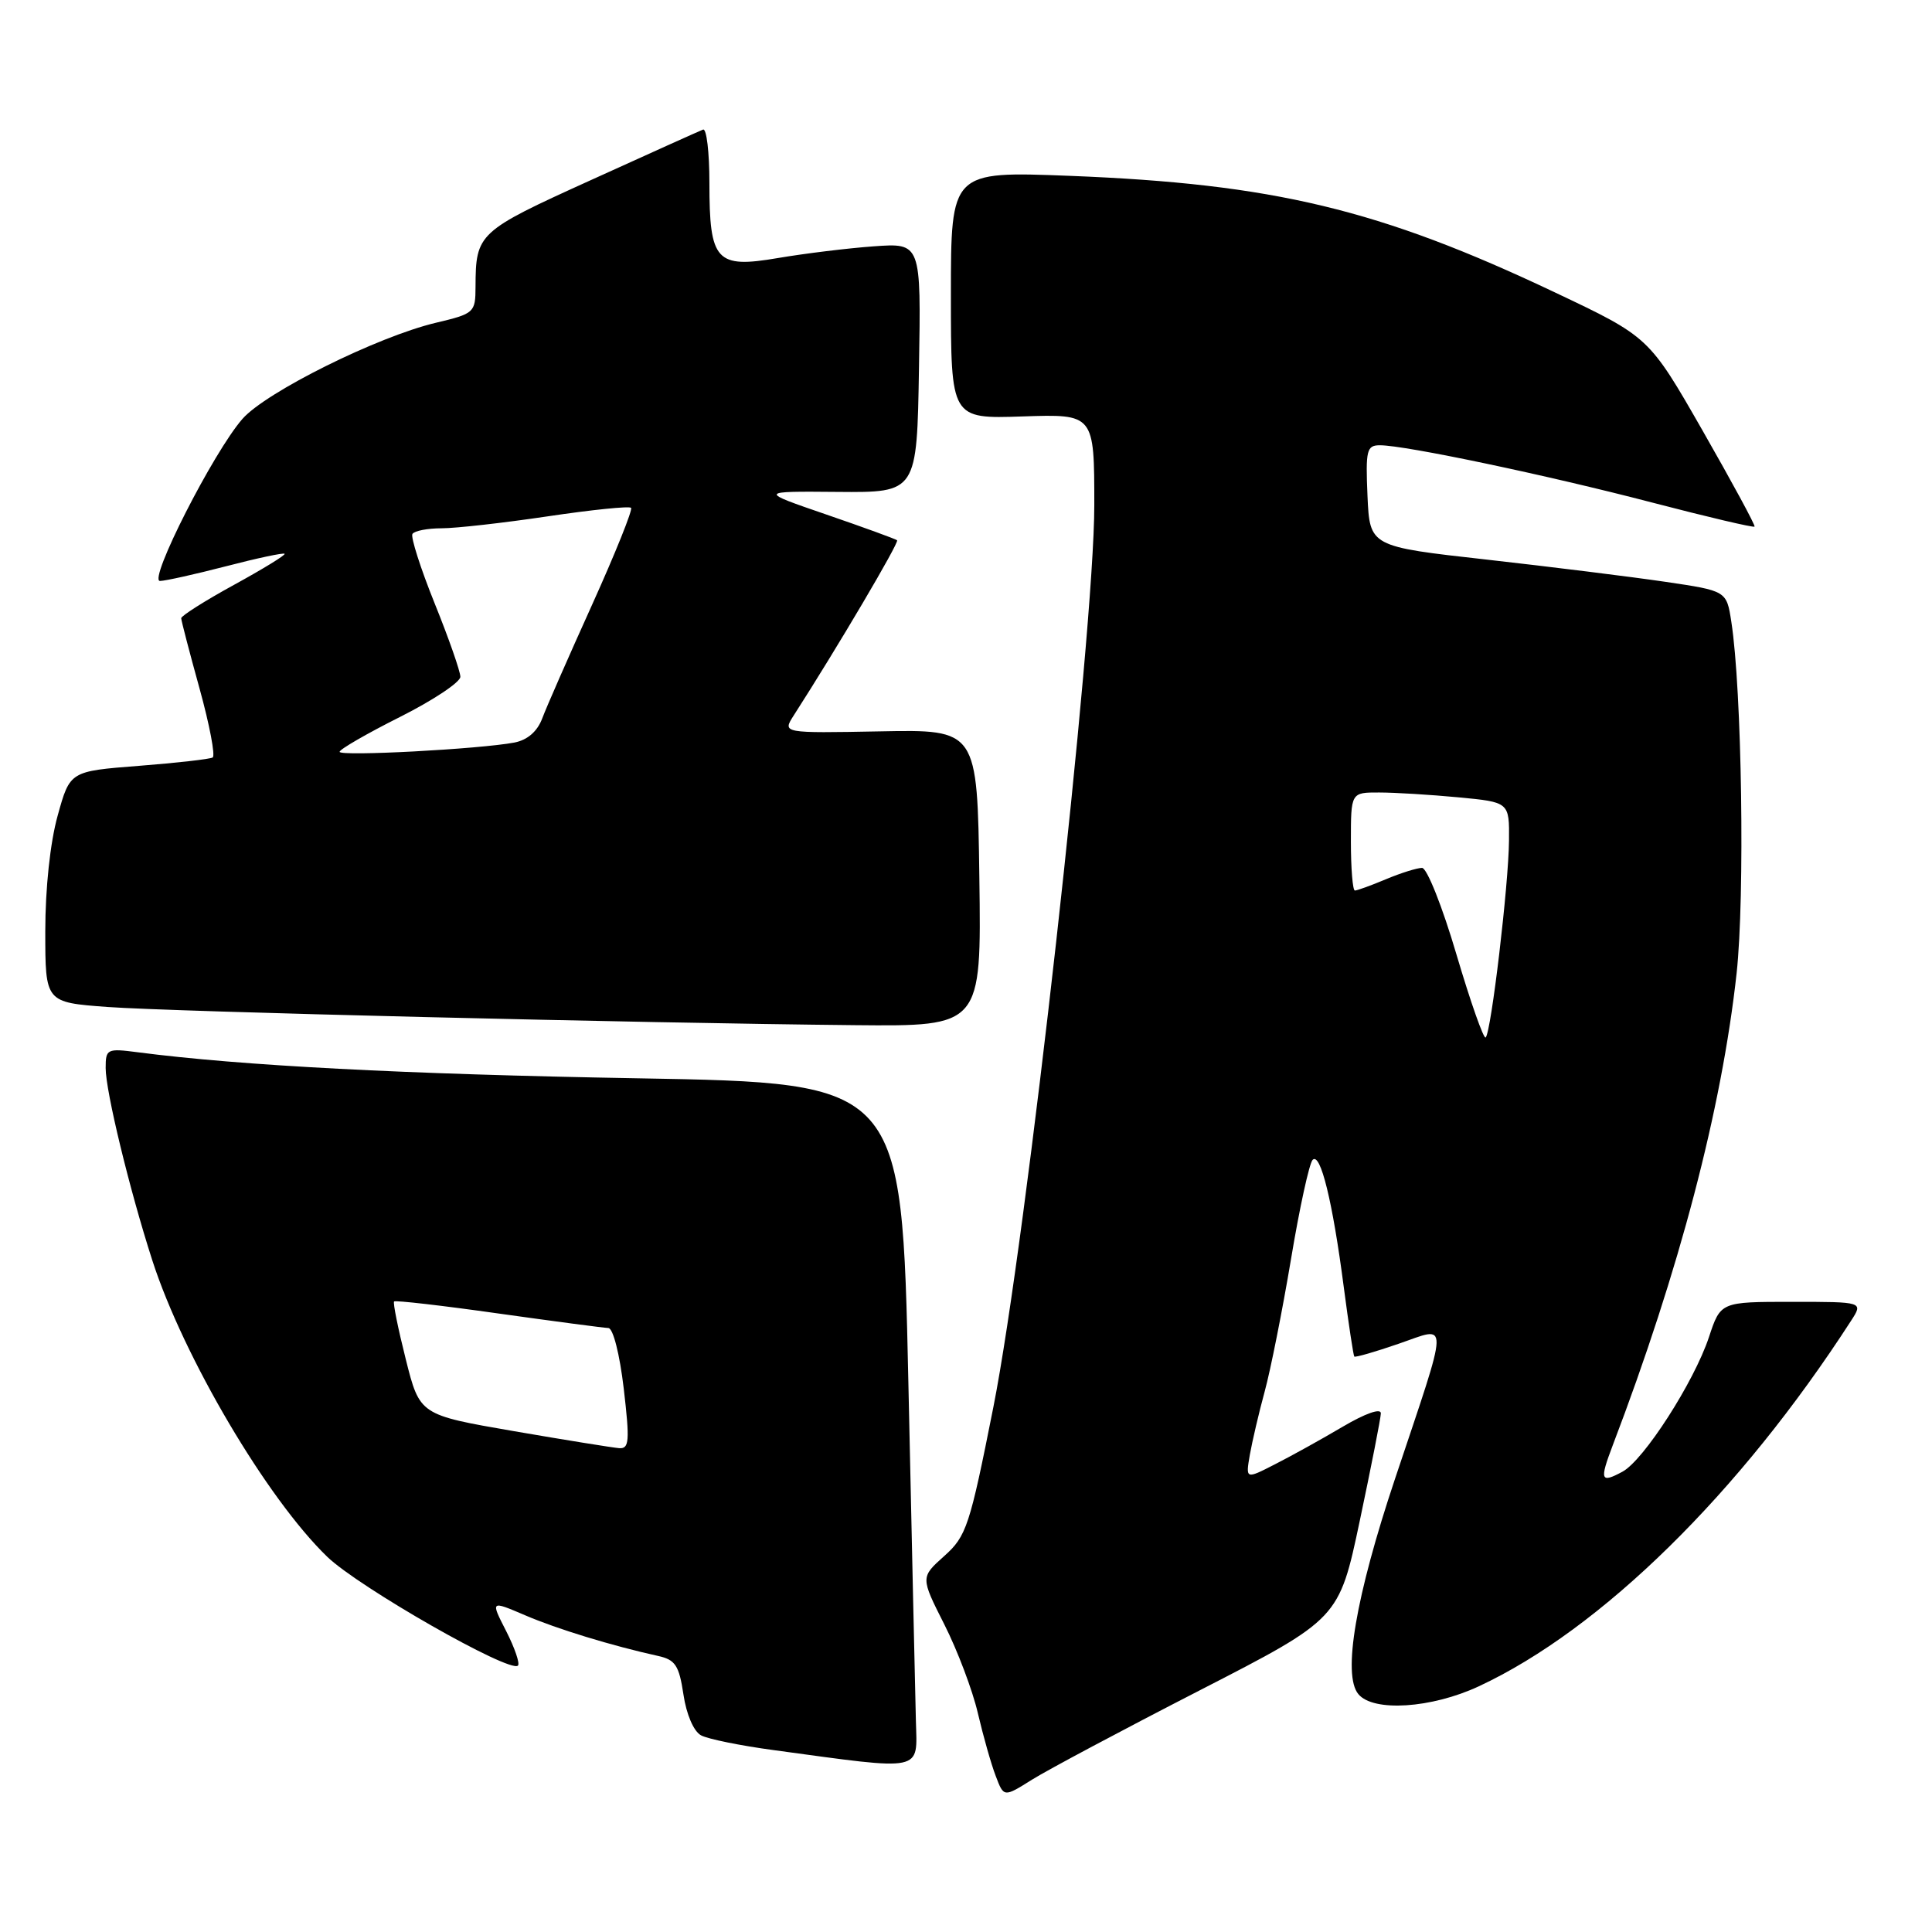 <?xml version="1.0" encoding="UTF-8" standalone="no"?>
<!DOCTYPE svg PUBLIC "-//W3C//DTD SVG 1.1//EN" "http://www.w3.org/Graphics/SVG/1.1/DTD/svg11.dtd" >
<svg xmlns="http://www.w3.org/2000/svg" xmlns:xlink="http://www.w3.org/1999/xlink" version="1.1" viewBox="0 0 256 256">
 <g >
 <path fill="currentColor"
d=" M 158.93 224.00 C 177.43 214.50 177.43 214.50 180.18 201.50 C 181.69 194.35 182.95 187.95 182.97 187.28 C 182.99 186.55 180.92 187.28 177.93 189.04 C 175.14 190.69 171.10 192.93 168.95 194.02 C 165.05 196.02 165.05 196.02 165.61 192.76 C 165.93 190.97 166.81 187.19 167.58 184.37 C 168.35 181.55 169.92 173.67 171.06 166.87 C 172.19 160.07 173.49 154.13 173.93 153.69 C 174.97 152.63 176.58 159.21 178.05 170.50 C 178.70 175.45 179.33 179.61 179.45 179.75 C 179.57 179.89 182.22 179.13 185.34 178.05 C 192.08 175.74 192.13 174.17 184.85 195.94 C 179.64 211.51 177.86 221.93 179.99 224.48 C 181.96 226.87 189.67 226.37 195.94 223.45 C 212.15 215.90 230.52 197.86 245.28 175.00 C 246.90 172.50 246.90 172.50 237.45 172.50 C 227.99 172.50 227.99 172.50 226.44 177.19 C 224.46 183.14 217.80 193.50 214.98 195.01 C 212.08 196.57 211.93 196.16 213.70 191.50 C 222.52 168.37 228.14 146.94 230.11 128.96 C 231.22 118.82 230.81 91.40 229.41 82.39 C 228.78 78.29 228.78 78.29 220.64 77.09 C 216.16 76.43 205.53 75.11 197.00 74.15 C 181.50 72.42 181.50 72.42 181.20 65.71 C 180.94 59.64 181.09 59.00 182.85 59.00 C 186.19 59.00 204.94 62.94 218.88 66.58 C 226.24 68.50 232.37 69.94 232.49 69.78 C 232.62 69.63 229.52 63.91 225.61 57.07 C 218.50 44.65 218.50 44.65 206.00 38.73 C 182.77 27.72 168.74 24.36 141.75 23.30 C 126.00 22.69 126.00 22.69 126.00 39.10 C 126.00 55.50 126.00 55.50 135.50 55.18 C 145.00 54.86 145.00 54.86 145.00 66.93 C 145.00 83.90 135.99 164.42 131.63 186.43 C 128.49 202.26 128.06 203.55 125.12 206.18 C 121.97 209.00 121.97 209.00 125.13 215.25 C 126.87 218.69 128.87 223.98 129.57 227.00 C 130.28 230.03 131.34 233.78 131.94 235.33 C 133.01 238.16 133.01 238.16 136.72 235.83 C 138.76 234.55 148.76 229.22 158.93 224.00 Z  M 121.36 228.00 C 121.28 224.97 120.83 204.72 120.36 183.00 C 119.50 143.50 119.50 143.50 84.50 142.88 C 53.61 142.34 31.91 141.21 18.25 139.43 C 14.18 138.90 14.00 138.99 14.00 141.52 C 14.00 144.60 17.16 157.63 20.18 167.00 C 24.33 179.85 35.39 198.59 43.37 206.29 C 47.57 210.33 67.58 221.75 68.63 220.70 C 68.91 220.42 68.21 218.37 67.07 216.13 C 64.99 212.07 64.99 212.07 69.55 214.02 C 73.83 215.86 81.08 218.07 87.19 219.42 C 89.48 219.92 89.98 220.67 90.56 224.53 C 90.95 227.17 91.92 229.42 92.89 229.94 C 93.79 230.43 98.13 231.31 102.52 231.90 C 122.65 234.63 121.53 234.86 121.36 228.00 Z  M 129.77 116.33 C 129.50 96.66 129.50 96.66 116.59 96.91 C 103.67 97.15 103.67 97.15 105.16 94.82 C 110.94 85.83 119.18 71.86 118.87 71.59 C 118.67 71.42 114.45 69.88 109.50 68.18 C 100.50 65.09 100.50 65.09 111.00 65.18 C 121.50 65.27 121.50 65.27 121.77 48.73 C 122.05 32.19 122.05 32.19 115.77 32.64 C 112.32 32.89 106.62 33.59 103.09 34.19 C 94.88 35.59 94.00 34.63 94.00 24.23 C 94.00 20.16 93.62 16.98 93.16 17.17 C 92.69 17.35 85.98 20.37 78.24 23.89 C 63.32 30.66 63.04 30.91 63.01 38.01 C 63.00 41.42 62.85 41.56 57.75 42.77 C 50.01 44.61 35.26 51.94 32.13 55.50 C 28.29 59.88 19.58 77.00 21.20 76.98 C 21.92 76.97 25.86 76.09 29.96 75.03 C 34.07 73.96 37.55 73.22 37.71 73.38 C 37.87 73.54 34.85 75.39 31.00 77.50 C 27.15 79.61 24.01 81.60 24.01 81.92 C 24.02 82.24 25.11 86.43 26.44 91.23 C 27.77 96.04 28.55 100.15 28.18 100.37 C 27.81 100.59 23.40 101.09 18.39 101.48 C 9.27 102.19 9.27 102.19 7.64 108.08 C 6.65 111.62 6.00 117.73 6.00 123.40 C 6.00 132.82 6.00 132.82 14.25 133.43 C 22.91 134.06 84.61 135.56 113.27 135.84 C 130.04 136.00 130.04 136.00 129.77 116.33 Z  M 192.99 126.48 C 191.13 120.16 189.08 115.00 188.43 115.00 C 187.78 115.00 185.63 115.67 183.65 116.50 C 181.68 117.33 179.82 118.00 179.53 118.00 C 179.24 118.00 179.00 115.08 179.00 111.50 C 179.00 105.00 179.00 105.00 182.75 105.01 C 184.81 105.01 189.54 105.30 193.25 105.65 C 200.00 106.29 200.00 106.29 199.95 111.39 C 199.90 117.25 197.59 136.75 196.86 137.47 C 196.60 137.74 194.86 132.79 192.99 126.48 Z  M 68.06 189.63 C 55.62 187.48 55.62 187.48 53.77 180.12 C 52.75 176.07 52.05 172.62 52.22 172.45 C 52.39 172.28 58.60 172.99 66.01 174.04 C 73.43 175.08 80.00 175.95 80.61 175.97 C 81.24 175.99 82.11 179.42 82.65 184.00 C 83.46 190.96 83.38 191.99 82.04 191.89 C 81.19 191.82 74.90 190.81 68.06 189.63 Z  M 45.00 99.62 C 45.00 99.29 48.60 97.21 53.00 95.00 C 57.40 92.79 61.00 90.39 61.00 89.68 C 61.00 88.97 59.47 84.59 57.59 79.94 C 55.72 75.30 54.40 71.16 54.65 70.75 C 54.91 70.34 56.65 70.00 58.53 70.00 C 60.40 70.00 66.72 69.29 72.56 68.42 C 78.40 67.55 83.38 67.04 83.62 67.29 C 83.86 67.53 81.54 73.30 78.46 80.12 C 75.38 86.93 72.40 93.71 71.85 95.19 C 71.20 96.92 69.90 98.05 68.17 98.39 C 63.60 99.26 45.00 100.25 45.00 99.62 Z "/>
</g>
</svg>